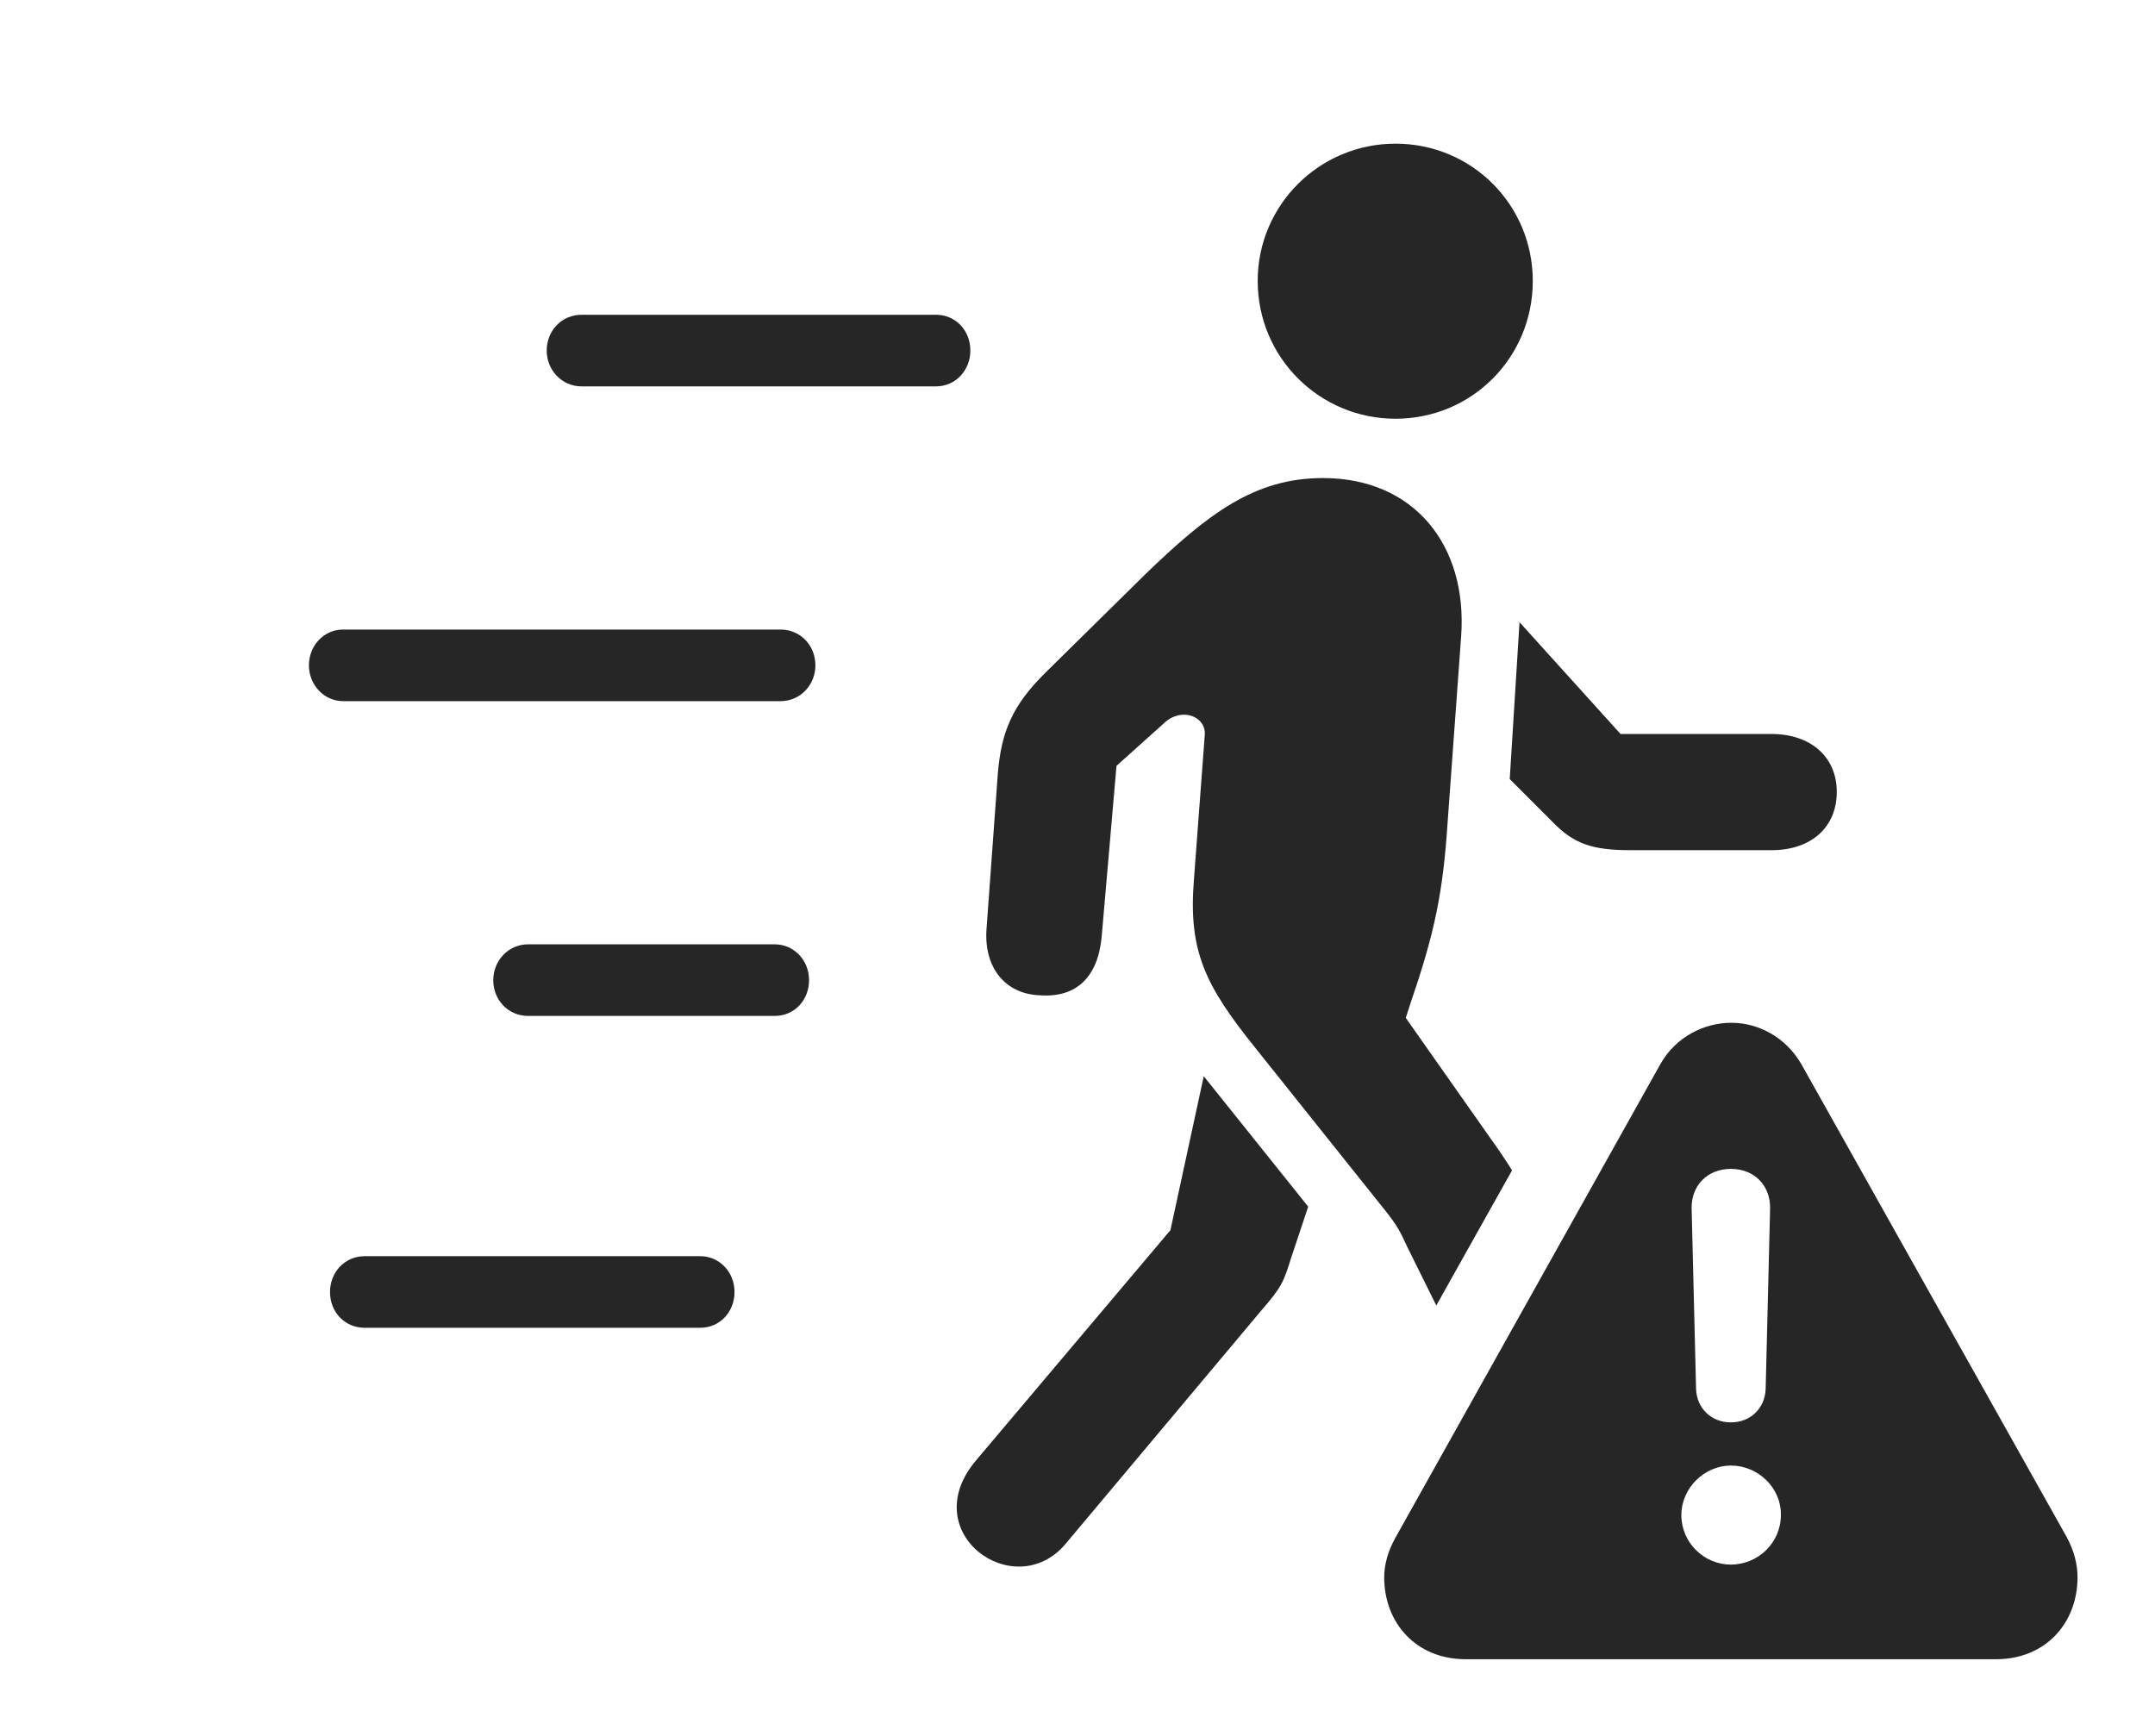 <?xml version="1.0" encoding="UTF-8"?>
<!--Generator: Apple Native CoreSVG 326-->
<!DOCTYPE svg
PUBLIC "-//W3C//DTD SVG 1.1//EN"
       "http://www.w3.org/Graphics/SVG/1.1/DTD/svg11.dtd">
<svg version="1.1" xmlns="http://www.w3.org/2000/svg" xmlns:xlink="http://www.w3.org/1999/xlink" viewBox="0 0 85.84 69.16">
 <g>
  <rect height="69.16" opacity="0" width="85.84" x="0" y="0"/>
  <path d="M29.258 51.465C29.258 52.266 28.672 52.891 27.891 52.891L14.531 52.891C13.73 52.891 13.145 52.266 13.145 51.465C13.145 50.684 13.73 50.039 14.531 50.039L27.891 50.039C28.652 50.039 29.258 50.664 29.258 51.465ZM32.227 39.043C32.227 39.844 31.641 40.469 30.859 40.469L21.035 40.469C20.254 40.469 19.648 39.844 19.648 39.043C19.648 38.262 20.254 37.617 21.035 37.617L30.859 37.617C31.621 37.617 32.227 38.242 32.227 39.043ZM32.48 26.504C32.48 27.285 31.875 27.93 31.094 27.93L13.672 27.93C12.891 27.93 12.305 27.266 12.305 26.504C12.305 25.723 12.891 25.078 13.672 25.078L31.094 25.078C31.875 25.078 32.48 25.703 32.48 26.504ZM38.652 13.965C38.652 14.746 38.066 15.391 37.285 15.391L23.164 15.391C22.383 15.391 21.777 14.746 21.777 13.965C21.777 13.164 22.383 12.539 23.164 12.539L37.285 12.539C38.066 12.539 38.652 13.164 38.652 13.965Z" fill="black" fill-opacity="0.85"/>
  <path d="M52.109 48.066L51.426 50.117C51.133 51.074 51.035 51.289 50.254 52.188L42.441 61.504C40.41 63.906 36.426 61.055 38.887 58.164L46.621 49.004L47.949 42.871ZM58.203 25.332L57.656 32.852C57.48 35.508 57.148 37.148 56.23 39.824L55.996 40.547L59.375 45.352C59.655 45.739 59.953 46.175 60.229 46.622L57.212 52.003L56.074 49.707C55.859 49.277 55.801 49.023 55.273 48.34L50 41.738C48.008 39.258 47.324 37.891 47.559 35.02L47.988 29.297C48.066 28.555 47.09 28.145 46.387 28.789L44.473 30.508L43.887 37.266C43.75 38.906 42.891 39.746 41.445 39.648C40.02 39.609 39.18 38.516 39.297 36.992L39.746 30.82C39.883 29.141 40.332 28.105 41.602 26.836L45.586 22.91C48.125 20.449 49.98 19.043 52.695 19.043C56.328 19.043 58.457 21.719 58.203 25.332ZM64.551 29.238L70.566 29.238C72.109 29.238 73.164 30.137 73.164 31.543C73.164 32.969 72.129 33.867 70.566 33.867L64.961 33.867C63.418 33.867 62.695 33.613 61.855 32.754L60.137 31.035L60.527 24.785ZM61.055 11.191C61.055 14.238 58.633 16.68 55.586 16.68C52.559 16.68 50.098 14.238 50.098 11.191C50.098 8.164 52.559 5.723 55.586 5.723C58.633 5.723 61.055 8.164 61.055 11.191Z" fill="black" fill-opacity="0.85"/>
  <path d="M71.738 42.363L82.324 61.23C82.617 61.777 82.754 62.305 82.754 62.832C82.754 64.648 81.484 66.094 79.512 66.094L58.379 66.094C56.406 66.094 55.137 64.648 55.137 62.832C55.137 62.305 55.293 61.777 55.586 61.25L66.152 42.363C66.758 41.309 67.871 40.742 68.965 40.742C70.039 40.742 71.113 41.309 71.738 42.363ZM66.973 60.352C66.973 61.445 67.871 62.324 68.945 62.324C70.039 62.324 70.938 61.445 70.938 60.352C70.957 59.277 70.039 58.379 68.945 58.379C67.891 58.379 66.973 59.277 66.973 60.352ZM67.383 48.145L67.559 55.312C67.578 56.094 68.164 56.66 68.945 56.66C69.727 56.66 70.312 56.094 70.332 55.312L70.508 48.145C70.527 47.227 69.883 46.562 68.945 46.562C68.008 46.562 67.363 47.227 67.383 48.145Z" fill="black" fill-opacity="0.85"/>
 </g>
</svg>
